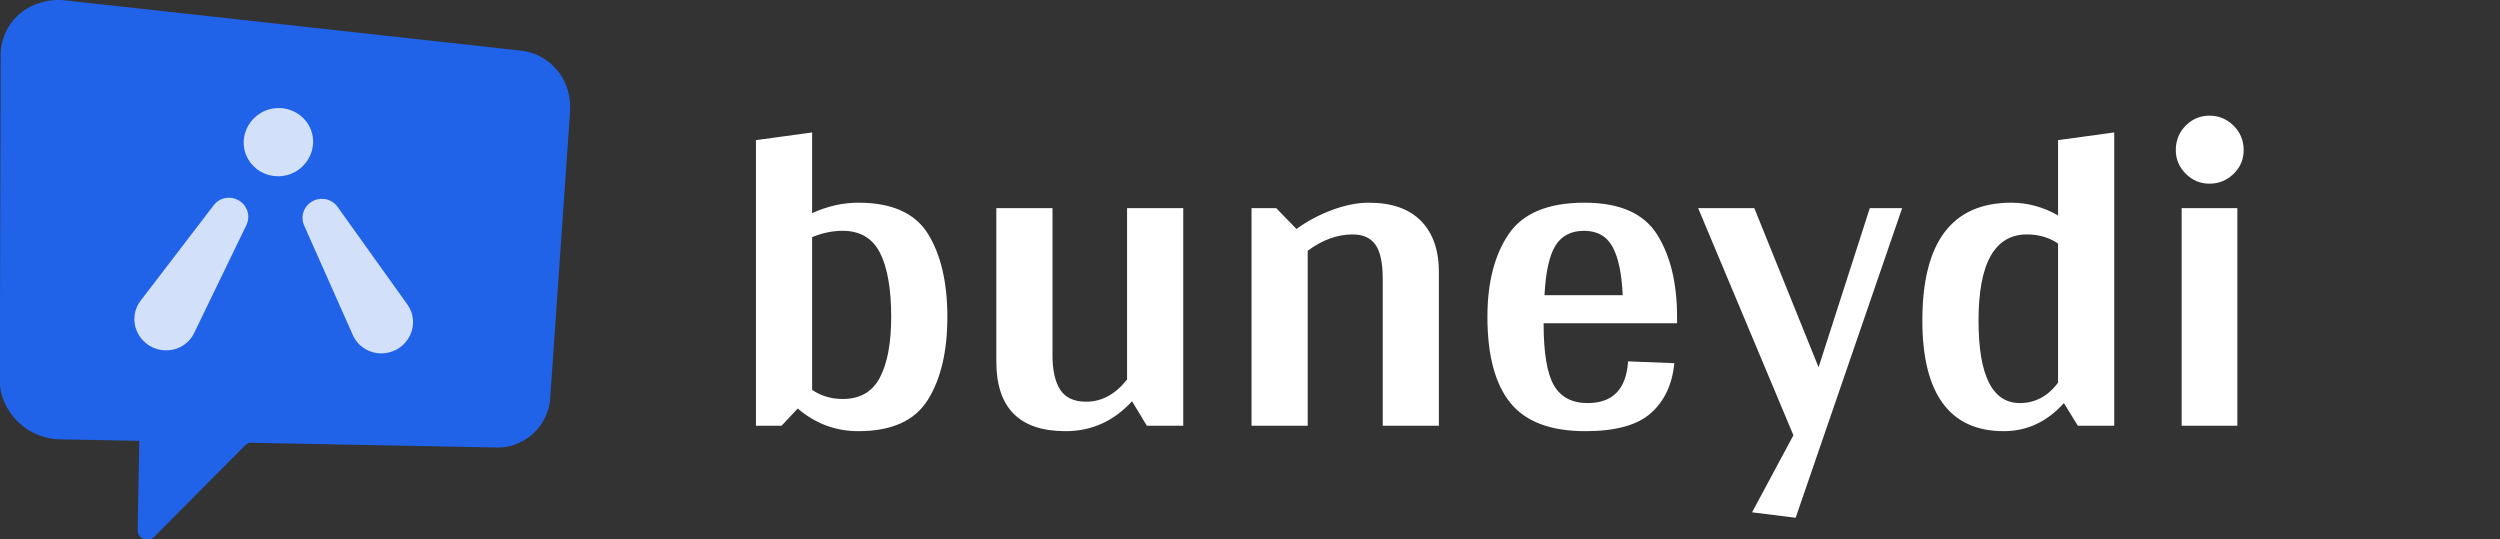 <?xml version="1.0" encoding="utf-8"?>
<svg viewBox="0 0 242.875 52.406" xmlns="http://www.w3.org/2000/svg">
  <rect x="0" y="0" width="242.875" height="52.406" fill="#333333" stroke="none"/>
  <defs>
    <style>
      .cls-1, .cls-3 {
        fill: #fff;
      }

      .cls-1, .cls-2, .cls-3 {
        fill-rule: evenodd;
      }

      .cls-2 {
        fill: #2163e8;
      }

      .cls-3 {
        opacity: 0.8;
      }
    </style>
  </defs>
  <path id="write" class="cls-1" d="M 83.392 19.692 C 86.652 19.692 88.908 20.705 90.159 22.731 C 91.41 24.757 92.036 27.444 92.036 30.791 C 92.036 34.137 91.403 36.824 90.136 38.85 C 88.871 40.875 86.623 41.888 83.392 41.888 C 81.181 41.888 79.216 41.155 77.5 39.687 L 75.928 41.36 L 73.44 41.36 L 73.44 13.614 L 78.897 12.867 L 78.897 20.705 C 80.381 20.03 81.879 19.692 83.392 19.692 Z M 81.865 38.762 C 83.553 38.762 84.76 38.064 85.488 36.669 C 86.215 35.274 86.579 33.316 86.579 30.791 C 86.579 28.06 86.215 25.983 85.488 24.558 C 84.76 23.135 83.553 22.423 81.865 22.423 C 80.875 22.423 79.886 22.629 78.897 23.039 L 78.897 37.881 C 79.77 38.468 80.759 38.762 81.865 38.762 Z M 114.953 20.22 L 114.953 41.36 L 111.417 41.36 L 109.976 38.982 C 108.201 40.92 106.047 41.888 103.515 41.888 C 99.034 41.888 96.792 39.628 96.792 35.107 L 96.792 20.22 L 102.25 20.22 L 102.25 34.489 C 102.25 35.987 102.503 37.118 103.013 37.881 C 103.522 38.645 104.36 39.026 105.523 39.026 C 107.036 39.026 108.361 38.306 109.495 36.868 L 109.495 20.22 L 114.953 20.22 Z M 132.98 19.692 C 135.191 19.692 136.879 20.28 138.043 21.454 C 139.207 22.629 139.789 24.301 139.789 26.475 L 139.789 41.36 L 134.333 41.36 L 134.333 27.091 C 134.333 25.564 134.1 24.463 133.635 23.788 C 133.168 23.113 132.426 22.775 131.408 22.775 C 129.924 22.775 128.469 23.303 127.043 24.361 L 127.043 41.36 L 121.586 41.36 L 121.586 20.22 L 123.987 20.22 L 125.952 22.246 C 126.999 21.483 128.155 20.867 129.421 20.397 C 130.687 19.927 131.874 19.692 132.98 19.692 Z M 162.926 31.407 L 149.961 31.407 C 149.961 34.285 150.295 36.295 150.965 37.441 C 151.634 38.585 152.725 39.158 154.239 39.158 C 156.683 39.158 157.993 37.807 158.167 35.107 L 162.664 35.283 C 162.46 37.338 161.703 38.953 160.393 40.127 C 159.084 41.301 156.96 41.888 154.02 41.888 C 150.645 41.888 148.214 40.971 146.73 39.136 C 145.245 37.3 144.503 34.52 144.503 30.791 C 144.503 27.444 145.194 24.757 146.576 22.731 C 147.959 20.705 150.411 19.692 153.933 19.692 C 157.338 19.692 159.687 20.72 160.982 22.775 C 162.278 24.83 162.926 27.502 162.926 30.791 L 162.926 31.407 Z M 153.889 22.423 C 152.637 22.423 151.714 22.9 151.116 23.854 C 150.52 24.808 150.164 26.416 150.048 28.677 L 157.644 28.677 C 157.556 26.592 157.228 25.028 156.661 23.985 C 156.093 22.944 155.17 22.423 153.889 22.423 Z M 184.794 20.22 L 174.448 50.3 L 170.214 49.771 L 174.23 42.285 L 164.975 20.22 L 170.432 20.22 L 176.674 35.679 L 181.651 20.22 L 184.794 20.22 Z M 205.397 12.867 L 205.397 41.36 L 201.861 41.36 L 200.508 39.158 C 198.877 40.979 196.928 41.888 194.658 41.888 C 192.039 41.888 190.067 40.986 188.744 39.18 C 187.419 37.374 186.757 34.695 186.757 31.143 C 186.757 23.509 189.638 19.692 195.401 19.692 C 196.972 19.692 198.485 20.103 199.94 20.925 L 199.94 13.614 L 205.397 12.867 Z M 196.23 39.158 C 197.714 39.158 198.951 38.497 199.94 37.176 L 199.94 23.656 C 199.067 23.069 198.063 22.775 196.928 22.775 C 193.785 22.775 192.214 25.564 192.214 31.143 C 192.214 36.486 193.552 39.158 196.23 39.158 Z M 214.653 17.843 C 213.751 17.843 212.979 17.52 212.339 16.874 C 211.699 16.228 211.379 15.465 211.379 14.583 C 211.379 13.645 211.699 12.851 212.339 12.206 C 212.979 11.559 213.751 11.237 214.653 11.237 C 215.555 11.237 216.333 11.559 216.988 12.206 C 217.643 12.851 217.97 13.645 217.97 14.583 C 217.97 15.494 217.643 16.264 216.988 16.895 C 216.333 17.527 215.555 17.843 214.653 17.843 Z M 217.359 41.36 L 211.946 41.36 L 211.946 20.22 L 217.359 20.22 L 217.359 41.36 Z" style=""/>
  <path id="Shape" class="cls-2" d="M 13.527 42.822 L 13.131 42.822 L 6.077 42.683 C 3.309 42.751 0.851 40.905 0.122 38.209 C 0.022 37.771 -0.025 37.324 -0.015 36.876 C 0.003 26.721 0.029 16.3 0.062 5.615 C -0.043 3.177 1.515 0.983 3.836 0.299 C 4.671 0.014 5.561 -0.071 6.435 0.049 C 22.179 1.785 36.895 3.403 50.681 4.925 C 53.142 5.236 55.071 7.207 55.347 9.694 C 55.399 10.118 55.407 10.544 55.372 10.969 C 54.726 20.362 54.089 29.545 53.463 38.519 C 53.382 40.52 52.158 42.294 50.325 43.065 C 49.651 43.367 48.916 43.508 48.18 43.473 C 40.547 43.327 32.627 43.174 24.423 43.017 C 24.197 43 23.975 43.09 23.822 43.259 C 20.927 46.174 18.017 49.101 15.091 52.039 C 14.662 52.62 13.778 52.541 13.453 51.898 C 13.387 51.714 13.361 51.518 13.376 51.323 C 13.423 48.636 13.474 45.929 13.527 43.204 C 13.522 43.09 13.524 42.973 13.527 42.822 Z" style=""/>
  <g id="hands" transform="matrix(1.127, 0, 0, 1.126, -2.438, -1.643)" style="">
    <path class="cls-3" d="M 18.905 30.177 C 18.024 32.025 15.432 32.219 14.237 30.523 C 13.564 29.57 13.587 28.304 14.295 27.391 L 20.594 19.156 C 21.359 18.162 22.94 18.372 23.436 19.535 C 23.62 19.96 23.608 20.441 23.411 20.859 L 18.905 30.177 Z" style="transform-origin: 17.736px 26.45px;"/>
    <path class="cls-3" d="M 28.771 12.256 C 29.897 14.224 28.423 16.672 26.119 16.666 C 25.052 16.663 24.074 16.1 23.552 15.186 C 22.429 13.225 23.905 10.777 26.204 10.783 C 27.272 10.785 28.253 11.349 28.771 12.256 Z M 37.274 27.722 C 38.475 29.383 37.384 31.723 35.309 31.932 C 34.142 32.051 33.035 31.414 32.575 30.358 L 28.376 20.901 C 27.872 19.755 28.825 18.489 30.092 18.625 C 30.556 18.672 30.975 18.917 31.248 19.289 L 37.274 27.722 Z" style="transform-origin: 27.148px 23.45px;"/>
  </g>
</svg>